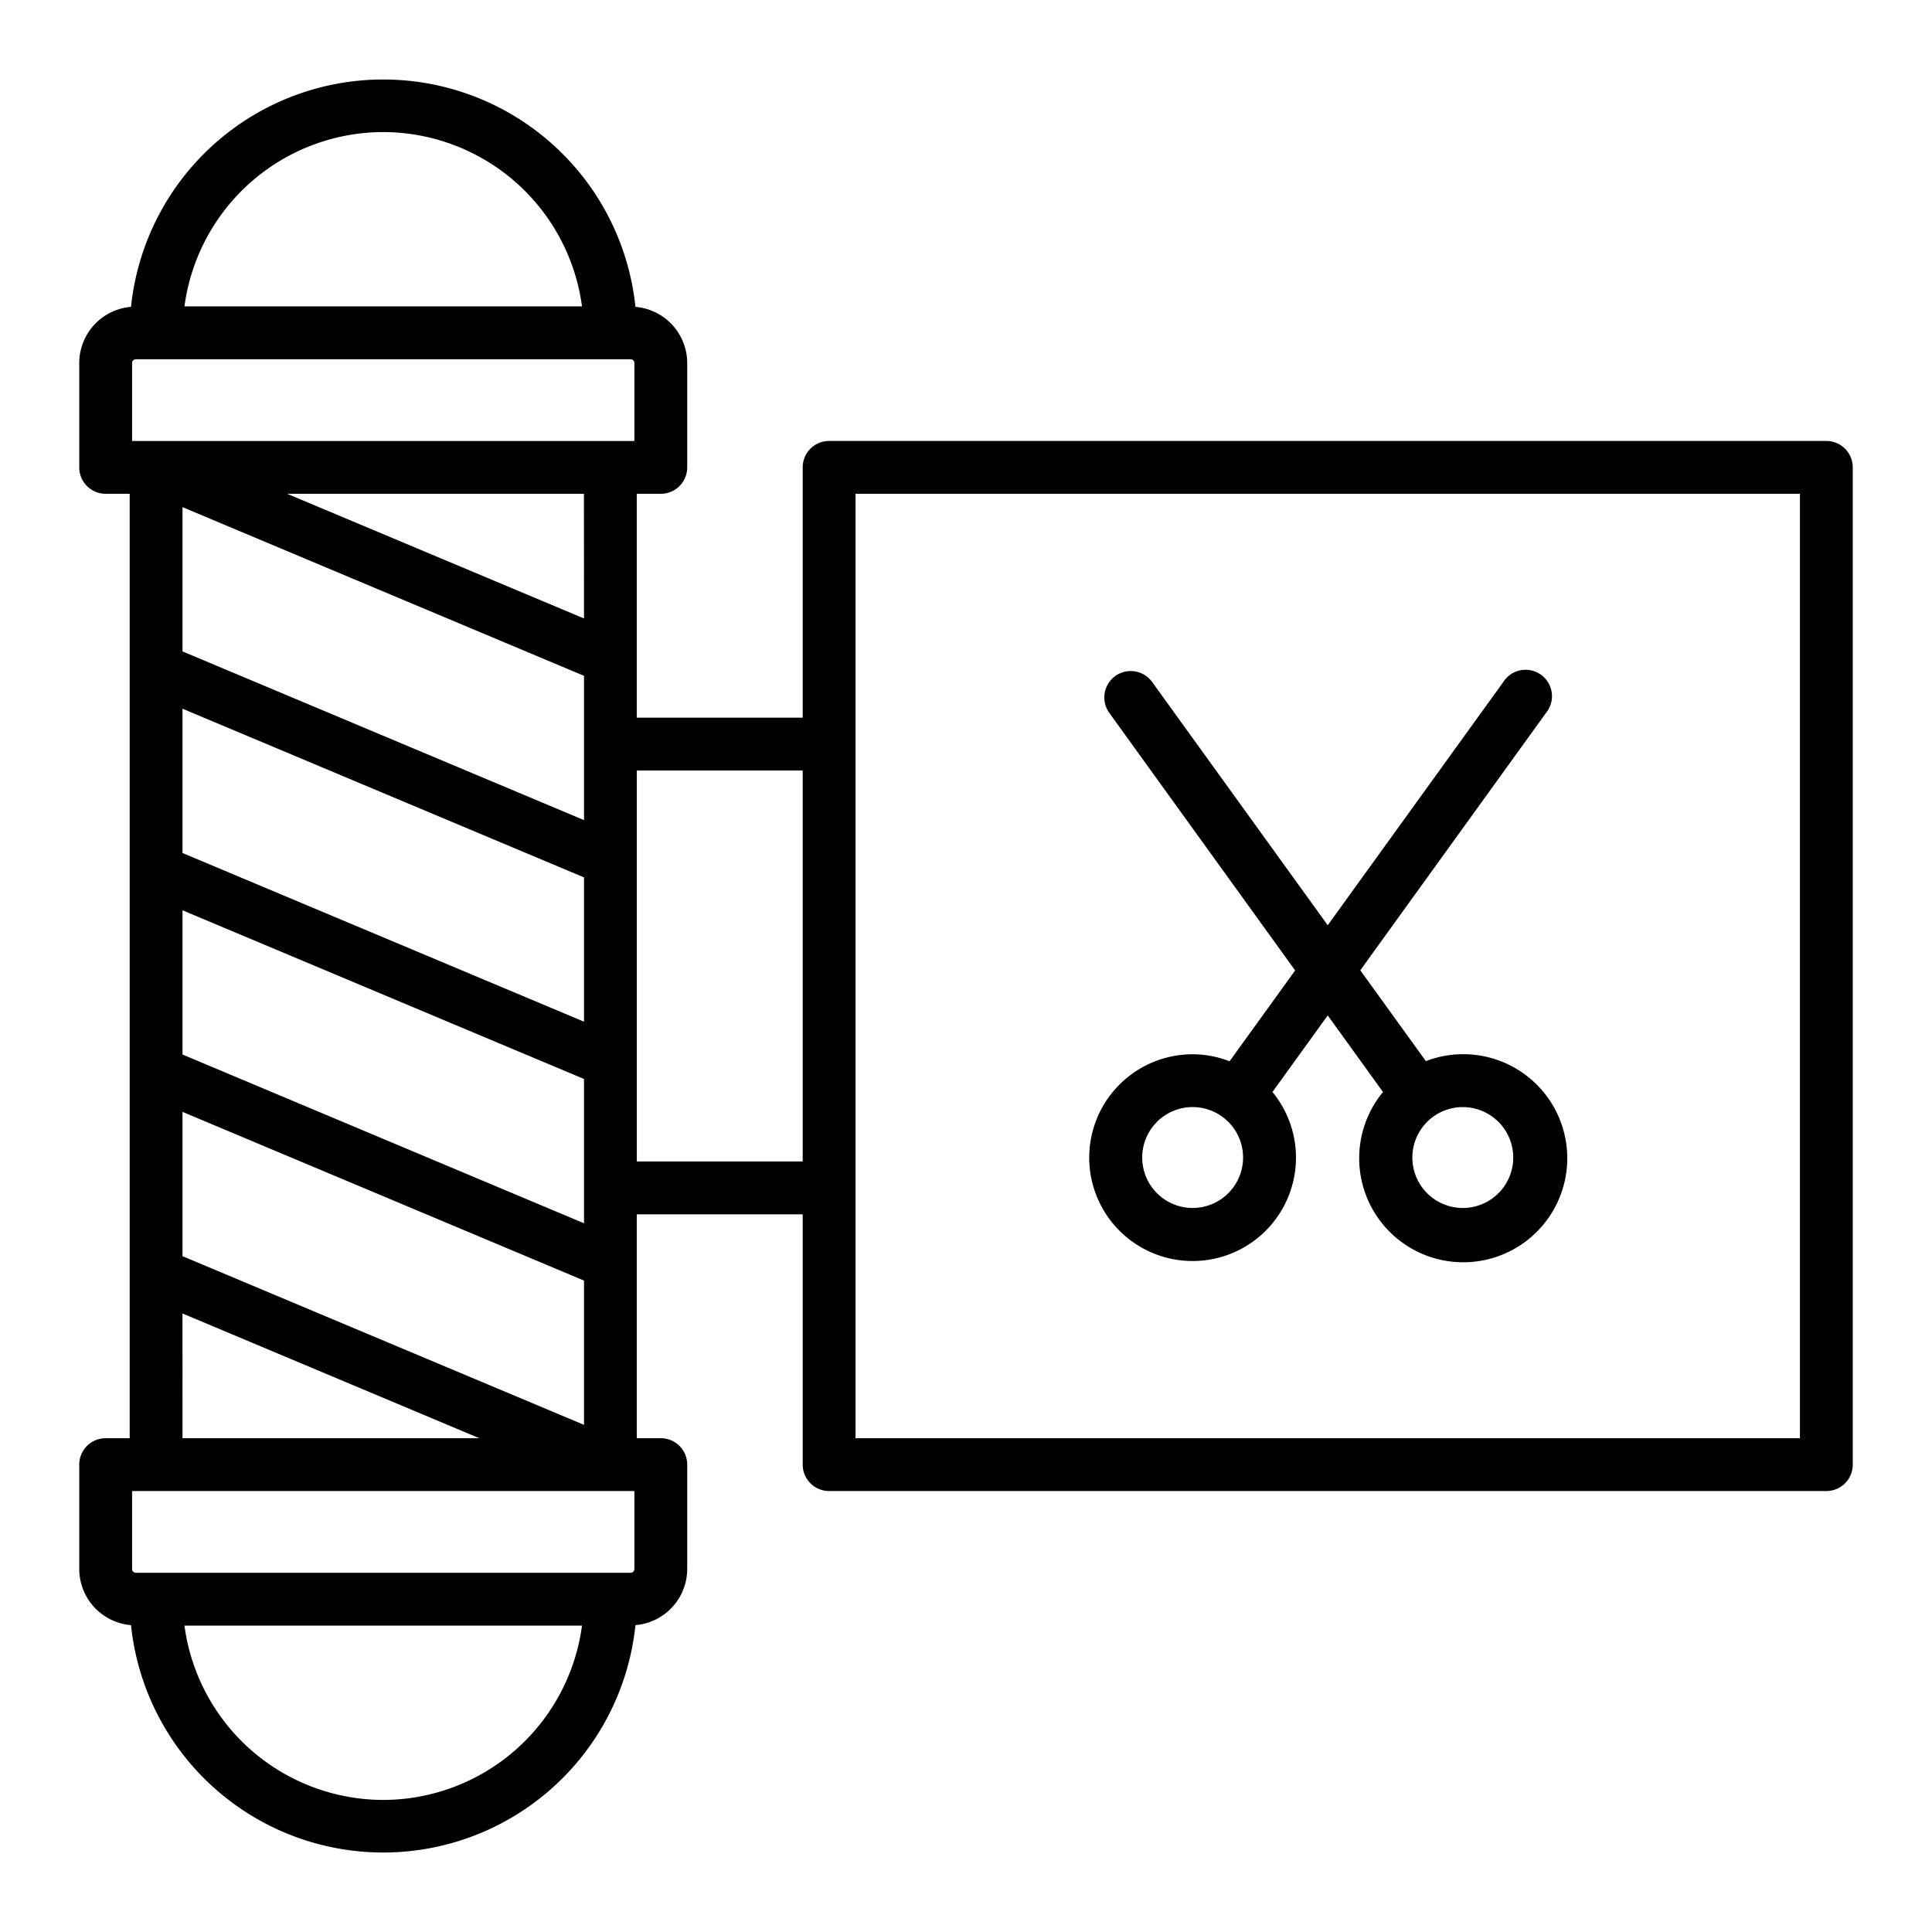 <svg height="512" viewBox="0 0 128 128" width="512" xmlns="http://www.w3.org/2000/svg"><g><path d="m121 29.215h-66.069a1.75 1.75 0 0 0 -1.75 1.75v16.583h-10.994v-14.833h1.593a1.75 1.75 0 0 0 1.75-1.75v-6.917a3.743 3.743 0 0 0 -3.43-3.718 16.8 16.8 0 0 0 -33.42 0 3.743 3.743 0 0 0 -3.43 3.718v6.917a1.75 1.75 0 0 0 1.75 1.75h1.592v62.57h-1.592a1.75 1.75 0 0 0 -1.75 1.75v6.917a3.743 3.743 0 0 0 3.43 3.718 16.8 16.8 0 0 0 33.42 0 3.743 3.743 0 0 0 3.43-3.718v-6.917a1.75 1.75 0 0 0 -1.75-1.75h-1.593v-14.833h10.994v16.583a1.75 1.75 0 0 0 1.75 1.75h66.069a1.75 1.75 0 0 0 1.75-1.75v-66.07a1.75 1.75 0 0 0 -1.75-1.75zm-78.97 74.737a.251.251 0 0 1 -.25.25h-32.78a.25.25 0 0 1 -.25-.25v-5.167h33.28zm-33.28-79.904a.25.25 0 0 1 .25-.248h32.78a.251.251 0 0 1 .25.25v5.167h-33.28zm3.342 22.906 26.6 11.176v9.56l-26.6-11.176zm26.6 7.38-26.6-11.176v-9.558l26.6 11.176zm-26.6 19.332 26.6 11.176v9.558l-26.6-11.175zm0-3.8v-9.556l26.6 11.176v9.56zm26.6-28.891-19.669-8.26h19.664zm-13.302-32.225a13.308 13.308 0 0 1 13.169 11.55h-26.338a13.307 13.307 0 0 1 13.169-11.55zm-13.3 78.271 19.664 8.264h-19.662zm13.3 32.229a13.307 13.307 0 0 1 -13.169-11.55h26.338a13.308 13.308 0 0 1 -13.169 11.55zm16.8-42.3v-25.9h10.991v25.9zm77.06 18.335h-62.569v-62.57h62.569z"/><path d="m79.017 69.848a6.849 6.849 0 1 0 5.287 2.5l3.661-5.074 3.662 5.074a6.893 6.893 0 1 0 2.84-2.045l-4.344-6.019 12.3-17.046a1.75 1.75 0 1 0 -2.836-2.038l-11.622 16.1-11.621-16.1a1.75 1.75 0 1 0 -2.838 2.048l12.3 17.046-4.344 6.019a6.792 6.792 0 0 0 -2.445-.465zm21.239 6.842a3.342 3.342 0 1 1 -3.342-3.342 3.345 3.345 0 0 1 3.342 3.342zm-21.239 3.341a3.342 3.342 0 1 1 3.341-3.341 3.345 3.345 0 0 1 -3.341 3.341z"/></g></svg>